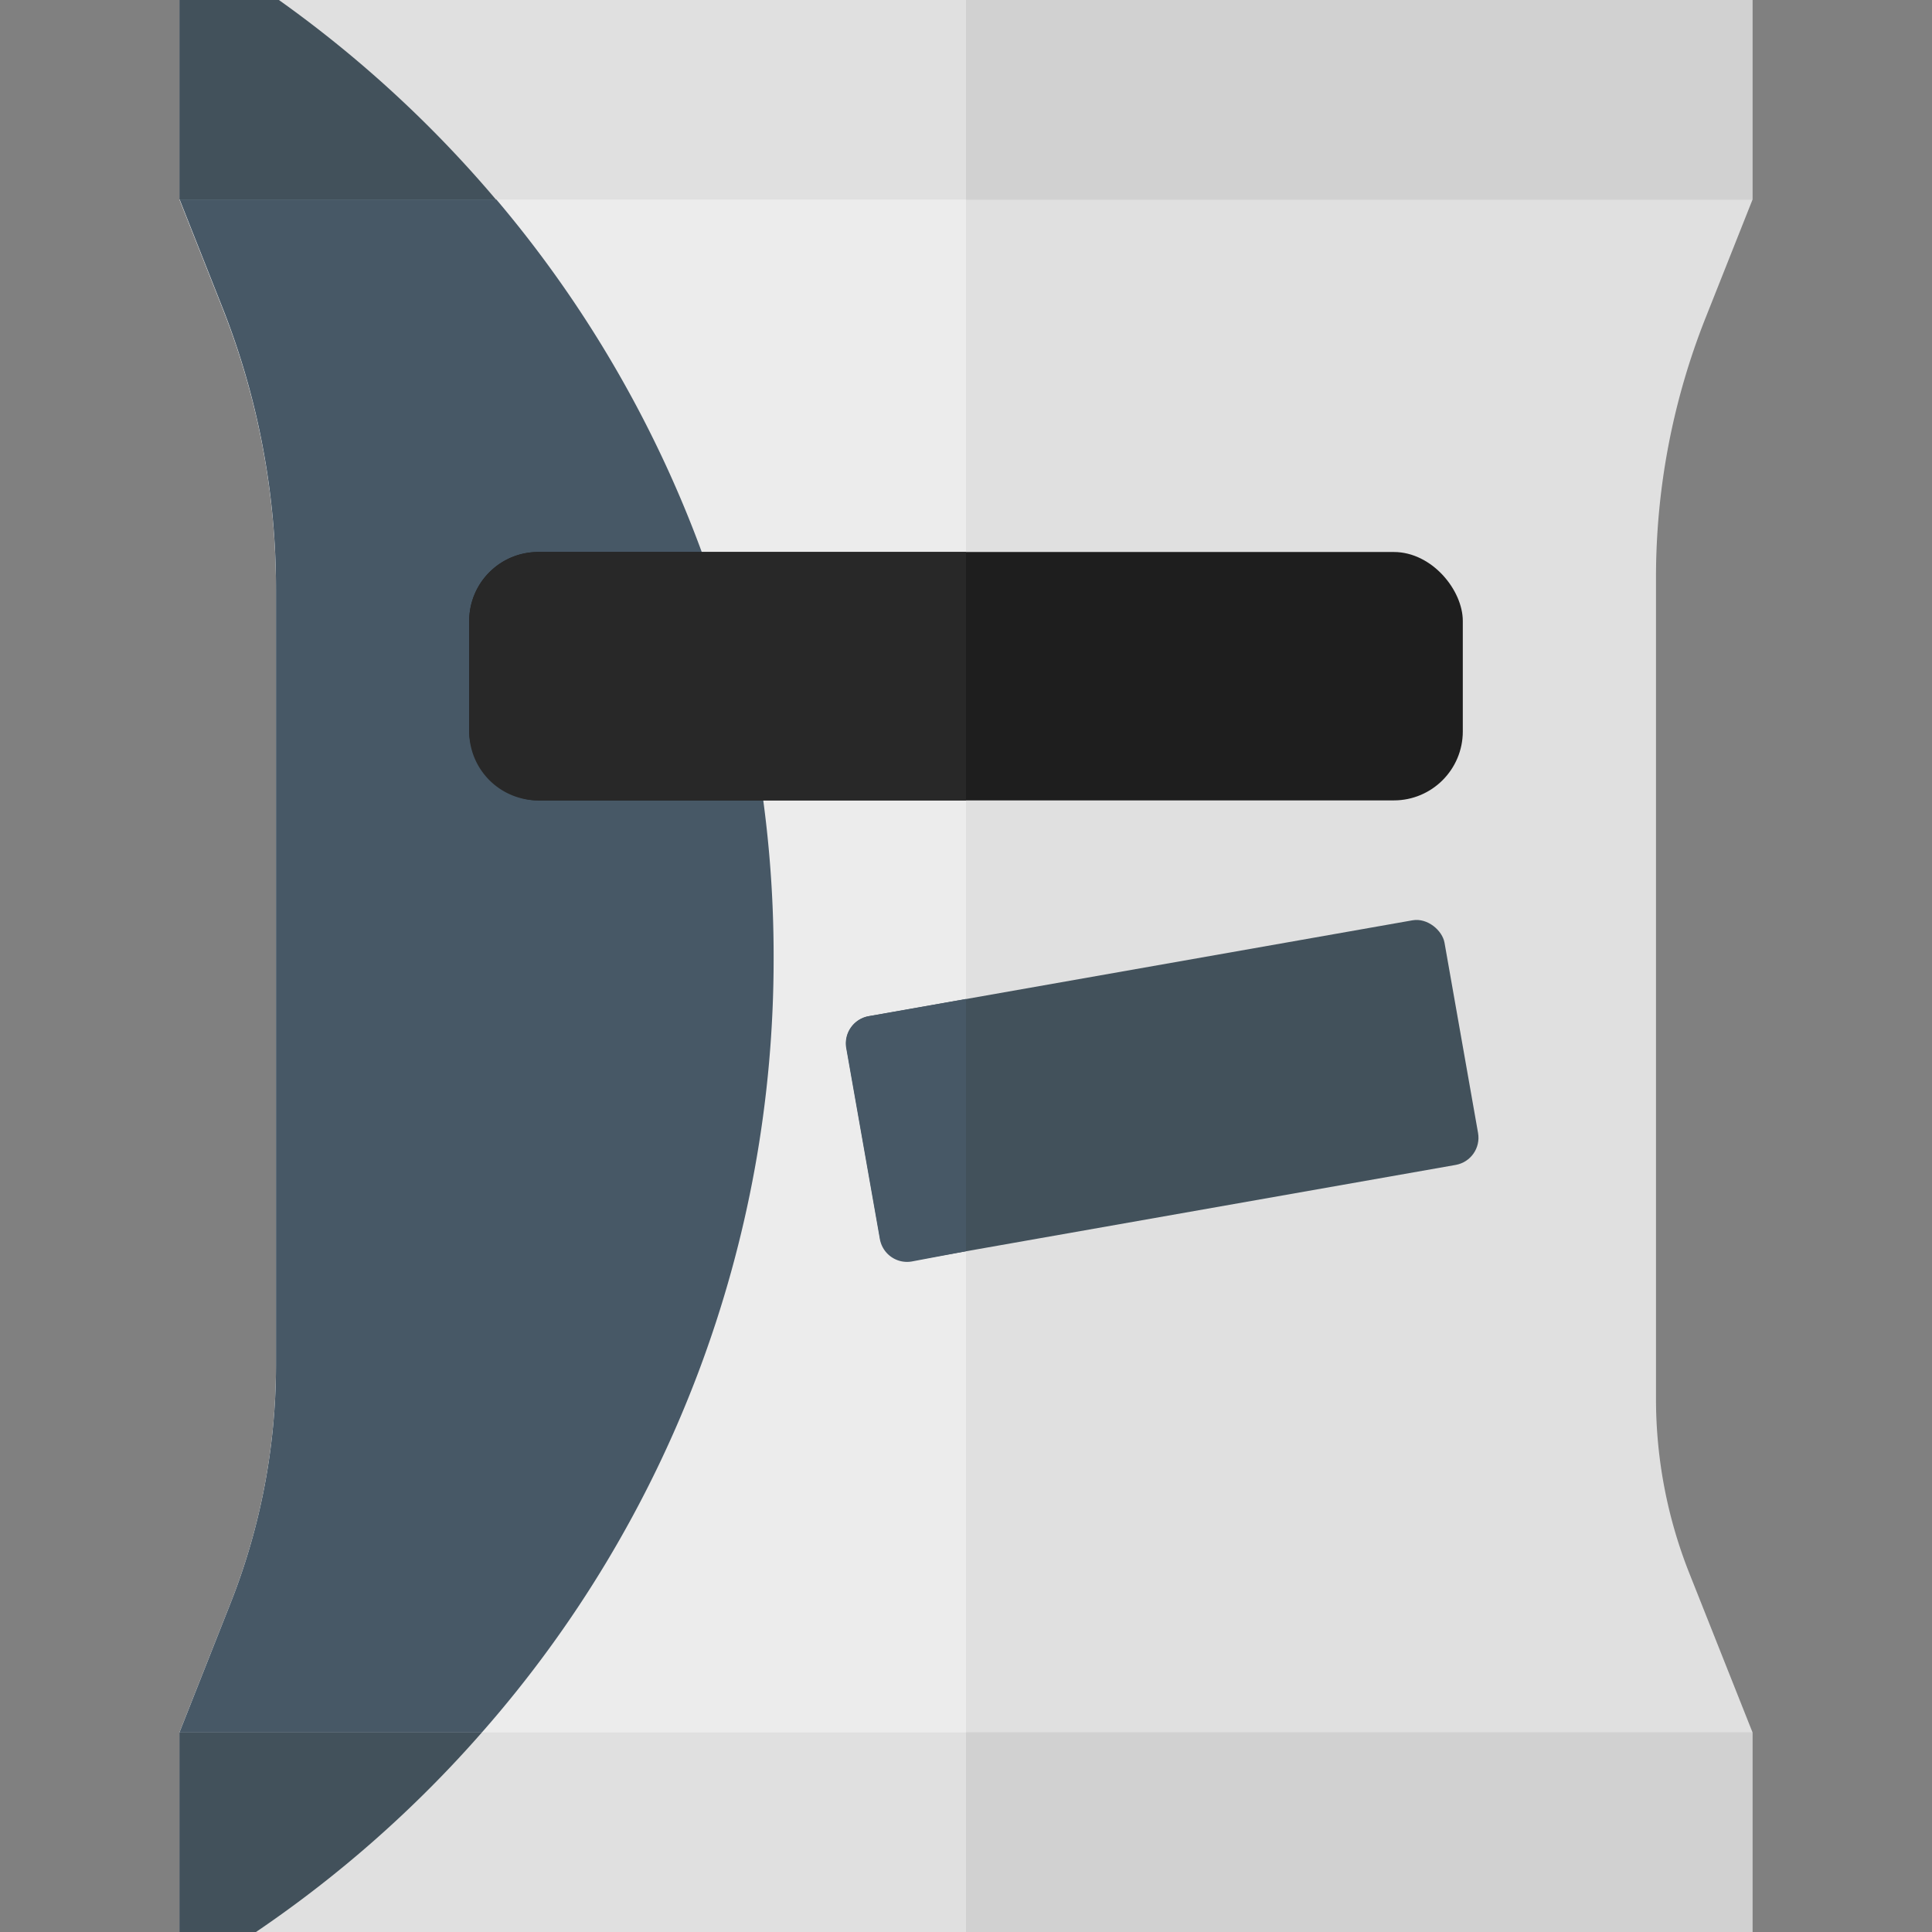 <?xml version="1.0" encoding="utf-8"?>
<svg version="1.1" xmlns="http://www.w3.org/2000/svg" viewBox="0 0 140 140">
  <rect x="0" y="0" width="140" height="140" fill="#808080" stroke="none"/>
  <path d="M123.57,23.09,127,14.45H13l3.11,7.85A55.3,55.3,0,0,1,20,42.71v56.2a46.88,46.88,0,0,1-3.3,17.28L13,125.55H127l-4.61-11.61A34.22,34.22,0,0,1,120,101.33V41.87A50.93,50.93,0,0,1,123.57,23.09Z" fill="#e0e0e0" />
  <path d="M20,98.91a46.88,46.88,0,0,1-3.3,17.28L13,125.55H70V14.45H13l3.11,7.85A55.3,55.3,0,0,1,20,42.71v56.2Z" fill="#ececec" />
  <path d="M20,98.91a46.88,46.88,0,0,1-3.3,17.28L13,125.55H34.91A84.8,84.8,0,0,0,56.06,69.41a84.79,84.79,0,0,0-20.13-55H13l3.11,7.85A55.3,55.3,0,0,1,20,42.71v56.2Z" fill="#475866" />
  <rect x="13" y="125.55" width="114" height="14.45" fill="#d1d1d1" />
  <rect x="13" y="125.55" width="57" height="14.45" fill="#e0e0e0" />
  <path d="M13,125.55V140h5.55a85.59,85.59,0,0,0,16.36-14.45Z" fill="#42515b" />
  <rect x="13" width="114" height="14.45" fill="#d1d1d1" />
  <rect x="13" width="57" height="14.45" fill="#e0e0e0" />
  <path d="M13,14.45H35.93A85.61,85.61,0,0,0,20.21,0H13Z" fill="#42515b" />
  <rect x="62.22" y="70.03" width="44" height="18" rx="2" ry="2" transform="translate(-12.44 15.82) rotate(-10)" fill="#42515b" />
  <path d="M70,72.39l-7,1.24A2,2,0,0,0,61.33,76l2.43,13.79a2,2,0,0,0,2.32,1.62L70,90.67Z" fill="#475866" />
  <rect x="34" y="40" width="72" height="18" rx="5" ry="5" fill="#1e1e1e" />
  <path d="M70,40H39a5,5,0,0,0-5,5v8a5,5,0,0,0,5,5H70Z" fill="#282828" />
</svg>

